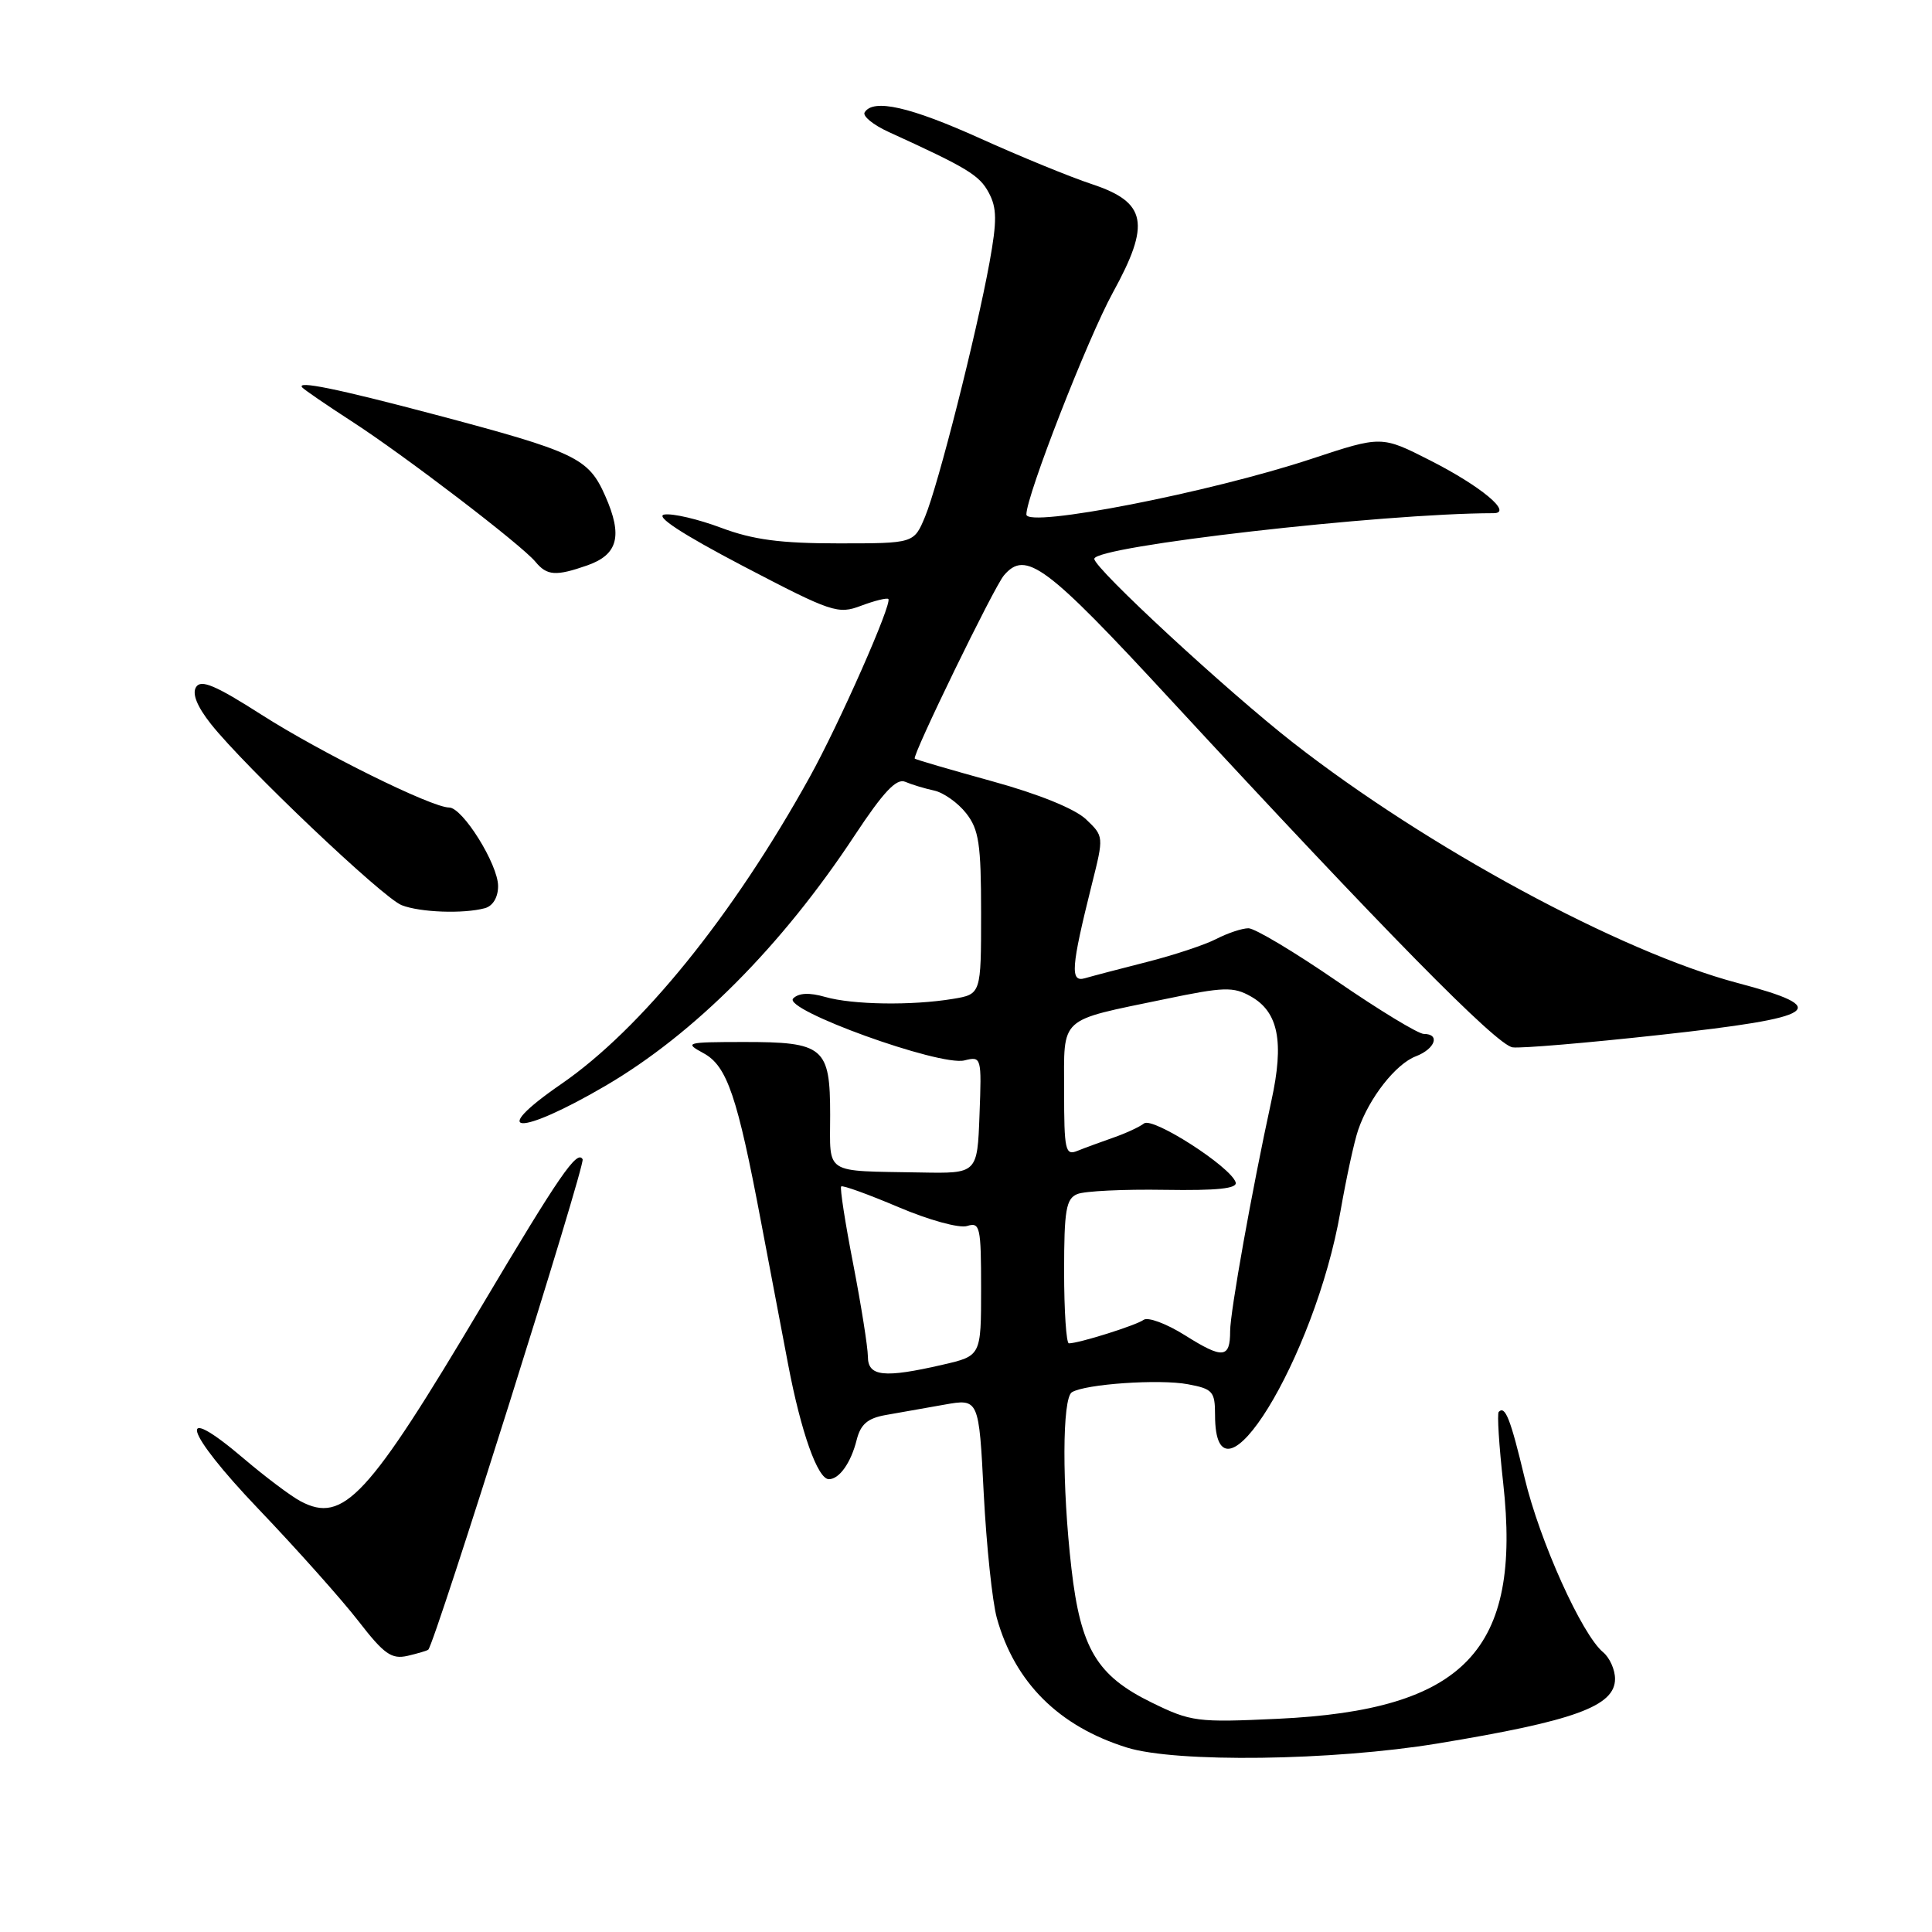 <?xml version="1.0" encoding="UTF-8" standalone="no"?>
<!DOCTYPE svg PUBLIC "-//W3C//DTD SVG 1.1//EN" "http://www.w3.org/Graphics/SVG/1.1/DTD/svg11.dtd" >
<svg xmlns="http://www.w3.org/2000/svg" xmlns:xlink="http://www.w3.org/1999/xlink" version="1.1" viewBox="0 0 256 256">
 <g >
 <path fill="currentColor"
d=" M 190.50 231.02 C 208.64 228.03 214.00 226.08 214.00 222.46 C 214.00 221.24 213.29 219.65 212.42 218.93 C 209.60 216.59 204.02 204.20 202.03 195.87 C 200.15 188.00 199.45 186.21 198.59 187.08 C 198.36 187.31 198.63 191.55 199.18 196.50 C 201.65 218.69 194.10 226.59 169.29 227.75 C 158.62 228.25 157.82 228.15 152.59 225.59 C 145.34 222.04 143.19 218.45 141.97 207.82 C 140.71 196.88 140.74 185.28 142.03 184.48 C 143.79 183.39 153.64 182.71 157.40 183.42 C 160.69 184.03 161.00 184.38 161.00 187.49 C 161.00 201.48 174.24 179.98 177.62 160.50 C 178.39 156.10 179.44 151.24 179.97 149.71 C 181.42 145.47 184.95 140.97 187.62 139.96 C 190.17 138.98 190.87 137.00 188.66 137.00 C 187.93 137.00 182.74 133.85 177.14 130.00 C 171.54 126.15 166.27 123.00 165.43 123.00 C 164.59 123.00 162.67 123.64 161.16 124.42 C 159.65 125.20 155.51 126.57 151.96 127.47 C 148.41 128.37 144.72 129.34 143.76 129.62 C 141.77 130.20 141.92 128.21 144.68 117.16 C 146.27 110.83 146.27 110.81 143.89 108.55 C 142.43 107.17 137.62 105.21 131.50 103.53 C 126.00 102.01 121.37 100.66 121.21 100.52 C 120.82 100.17 131.70 77.80 133.02 76.25 C 135.91 72.84 138.59 74.83 155.04 92.64 C 183.62 123.56 198.31 138.49 200.43 138.78 C 201.57 138.93 210.32 138.19 219.87 137.14 C 241.17 134.81 242.96 133.61 230.20 130.24 C 214.73 126.14 189.16 112.32 171.37 98.43 C 162.60 91.58 145.00 75.31 145.00 74.05 C 145.00 72.38 183.14 68.02 197.90 68.00 C 200.53 68.00 196.23 64.42 189.49 61.00 C 183.06 57.73 183.06 57.73 173.78 60.80 C 160.31 65.26 136.00 70.00 136.00 68.17 C 136.00 65.68 144.13 44.84 147.46 38.77 C 152.49 29.62 151.95 26.81 144.68 24.40 C 141.83 23.46 135.17 20.73 129.88 18.34 C 120.57 14.14 115.71 13.04 114.57 14.89 C 114.27 15.38 115.70 16.55 117.76 17.49 C 128.21 22.26 129.77 23.21 131.01 25.52 C 132.10 27.55 132.12 29.24 131.12 34.76 C 129.37 44.35 124.31 64.31 122.57 68.48 C 121.10 72.00 121.10 72.00 111.09 72.00 C 103.41 72.00 99.78 71.52 95.54 69.93 C 92.50 68.79 89.12 68.00 88.03 68.18 C 86.74 68.39 90.38 70.77 98.45 75.00 C 110.24 81.16 111.03 81.43 114.11 80.26 C 115.90 79.59 117.52 79.19 117.71 79.37 C 118.26 79.93 111.18 95.96 107.27 103.00 C 97.09 121.37 84.96 136.34 74.38 143.63 C 64.50 150.43 68.70 150.61 80.22 143.88 C 92.00 136.99 103.58 125.36 113.24 110.71 C 117.05 104.94 118.78 103.10 119.94 103.59 C 120.80 103.96 122.52 104.48 123.77 104.75 C 125.02 105.02 126.93 106.37 128.02 107.76 C 129.71 109.91 130.00 111.82 130.00 121.00 C 130.00 131.74 130.00 131.74 126.25 132.36 C 120.81 133.26 112.97 133.14 109.34 132.10 C 107.25 131.50 105.84 131.56 105.10 132.30 C 103.63 133.77 124.51 141.32 127.79 140.51 C 130.05 139.95 130.08 140.05 129.79 147.72 C 129.50 155.50 129.50 155.50 122.00 155.36 C 109.00 155.12 110.00 155.76 110.00 147.74 C 110.00 138.75 109.18 138.06 98.50 138.07 C 90.87 138.08 90.63 138.15 93.23 139.56 C 96.34 141.25 97.70 145.24 100.86 162.00 C 101.95 167.78 103.56 176.23 104.43 180.79 C 106.14 189.78 108.35 196.00 109.83 196.00 C 111.22 196.00 112.76 193.82 113.52 190.77 C 114.04 188.72 114.98 187.92 117.35 187.50 C 119.08 187.20 122.57 186.58 125.10 186.13 C 129.71 185.31 129.71 185.31 130.35 197.91 C 130.71 204.83 131.49 212.26 132.09 214.41 C 134.47 222.94 140.29 228.74 149.32 231.56 C 155.82 233.59 176.55 233.32 190.50 231.02 Z  M 56.75 218.59 C 57.65 217.69 77.60 154.32 77.20 153.61 C 76.48 152.31 74.11 155.76 63.86 173.00 C 48.75 198.42 45.51 201.93 39.84 198.93 C 38.55 198.25 35.16 195.70 32.29 193.26 C 23.19 185.51 24.36 189.59 34.21 199.91 C 39.32 205.26 45.30 211.97 47.50 214.81 C 50.89 219.19 51.88 219.89 54.00 219.41 C 55.37 219.09 56.61 218.72 56.75 218.59 Z  M 64.25 120.34 C 65.31 120.05 66.00 118.90 66.00 117.41 C 66.00 114.54 61.30 107.00 59.51 107.00 C 57.20 107.00 42.51 99.73 34.66 94.71 C 28.56 90.81 26.63 89.99 25.98 91.04 C 25.43 91.92 26.11 93.61 27.96 95.95 C 32.46 101.62 50.71 118.95 53.22 119.94 C 55.67 120.90 61.40 121.11 64.25 120.34 Z  M 77.81 74.92 C 81.89 73.49 82.54 71.01 80.20 65.72 C 77.97 60.67 76.36 59.90 57.50 54.90 C 44.66 51.50 39.16 50.38 40.06 51.35 C 40.37 51.68 43.30 53.69 46.56 55.80 C 53.53 60.30 69.09 72.19 70.95 74.44 C 72.48 76.29 73.65 76.37 77.81 74.92 Z  M 115.00 179.75 C 114.99 178.51 114.12 173.01 113.06 167.52 C 111.99 162.03 111.27 157.39 111.46 157.21 C 111.65 157.02 115.06 158.26 119.05 159.95 C 123.09 161.67 127.12 162.78 128.15 162.45 C 129.86 161.91 130.00 162.56 130.00 170.76 C 130.00 179.66 130.00 179.66 124.92 180.83 C 117.11 182.63 115.00 182.40 115.00 179.75 Z  M 157.03 176.94 C 154.57 175.39 152.09 174.47 151.53 174.89 C 150.55 175.61 142.97 178.00 141.63 178.00 C 141.29 178.00 141.00 173.71 141.00 168.47 C 141.00 160.33 141.26 158.83 142.75 158.22 C 143.71 157.82 148.91 157.57 154.30 157.66 C 161.34 157.77 164.00 157.49 163.73 156.66 C 163.05 154.58 152.75 147.97 151.59 148.86 C 150.99 149.33 149.15 150.18 147.50 150.75 C 145.85 151.33 143.71 152.11 142.75 152.50 C 141.16 153.15 141.00 152.41 141.00 144.58 C 141.00 134.55 140.14 135.34 154.35 132.39 C 162.16 130.76 163.42 130.72 165.74 132.03 C 169.40 134.09 170.18 138.04 168.46 145.89 C 165.90 157.65 163.00 173.83 163.00 176.39 C 163.00 180.00 162.03 180.09 157.03 176.94 Z "/>
</g>
</svg>